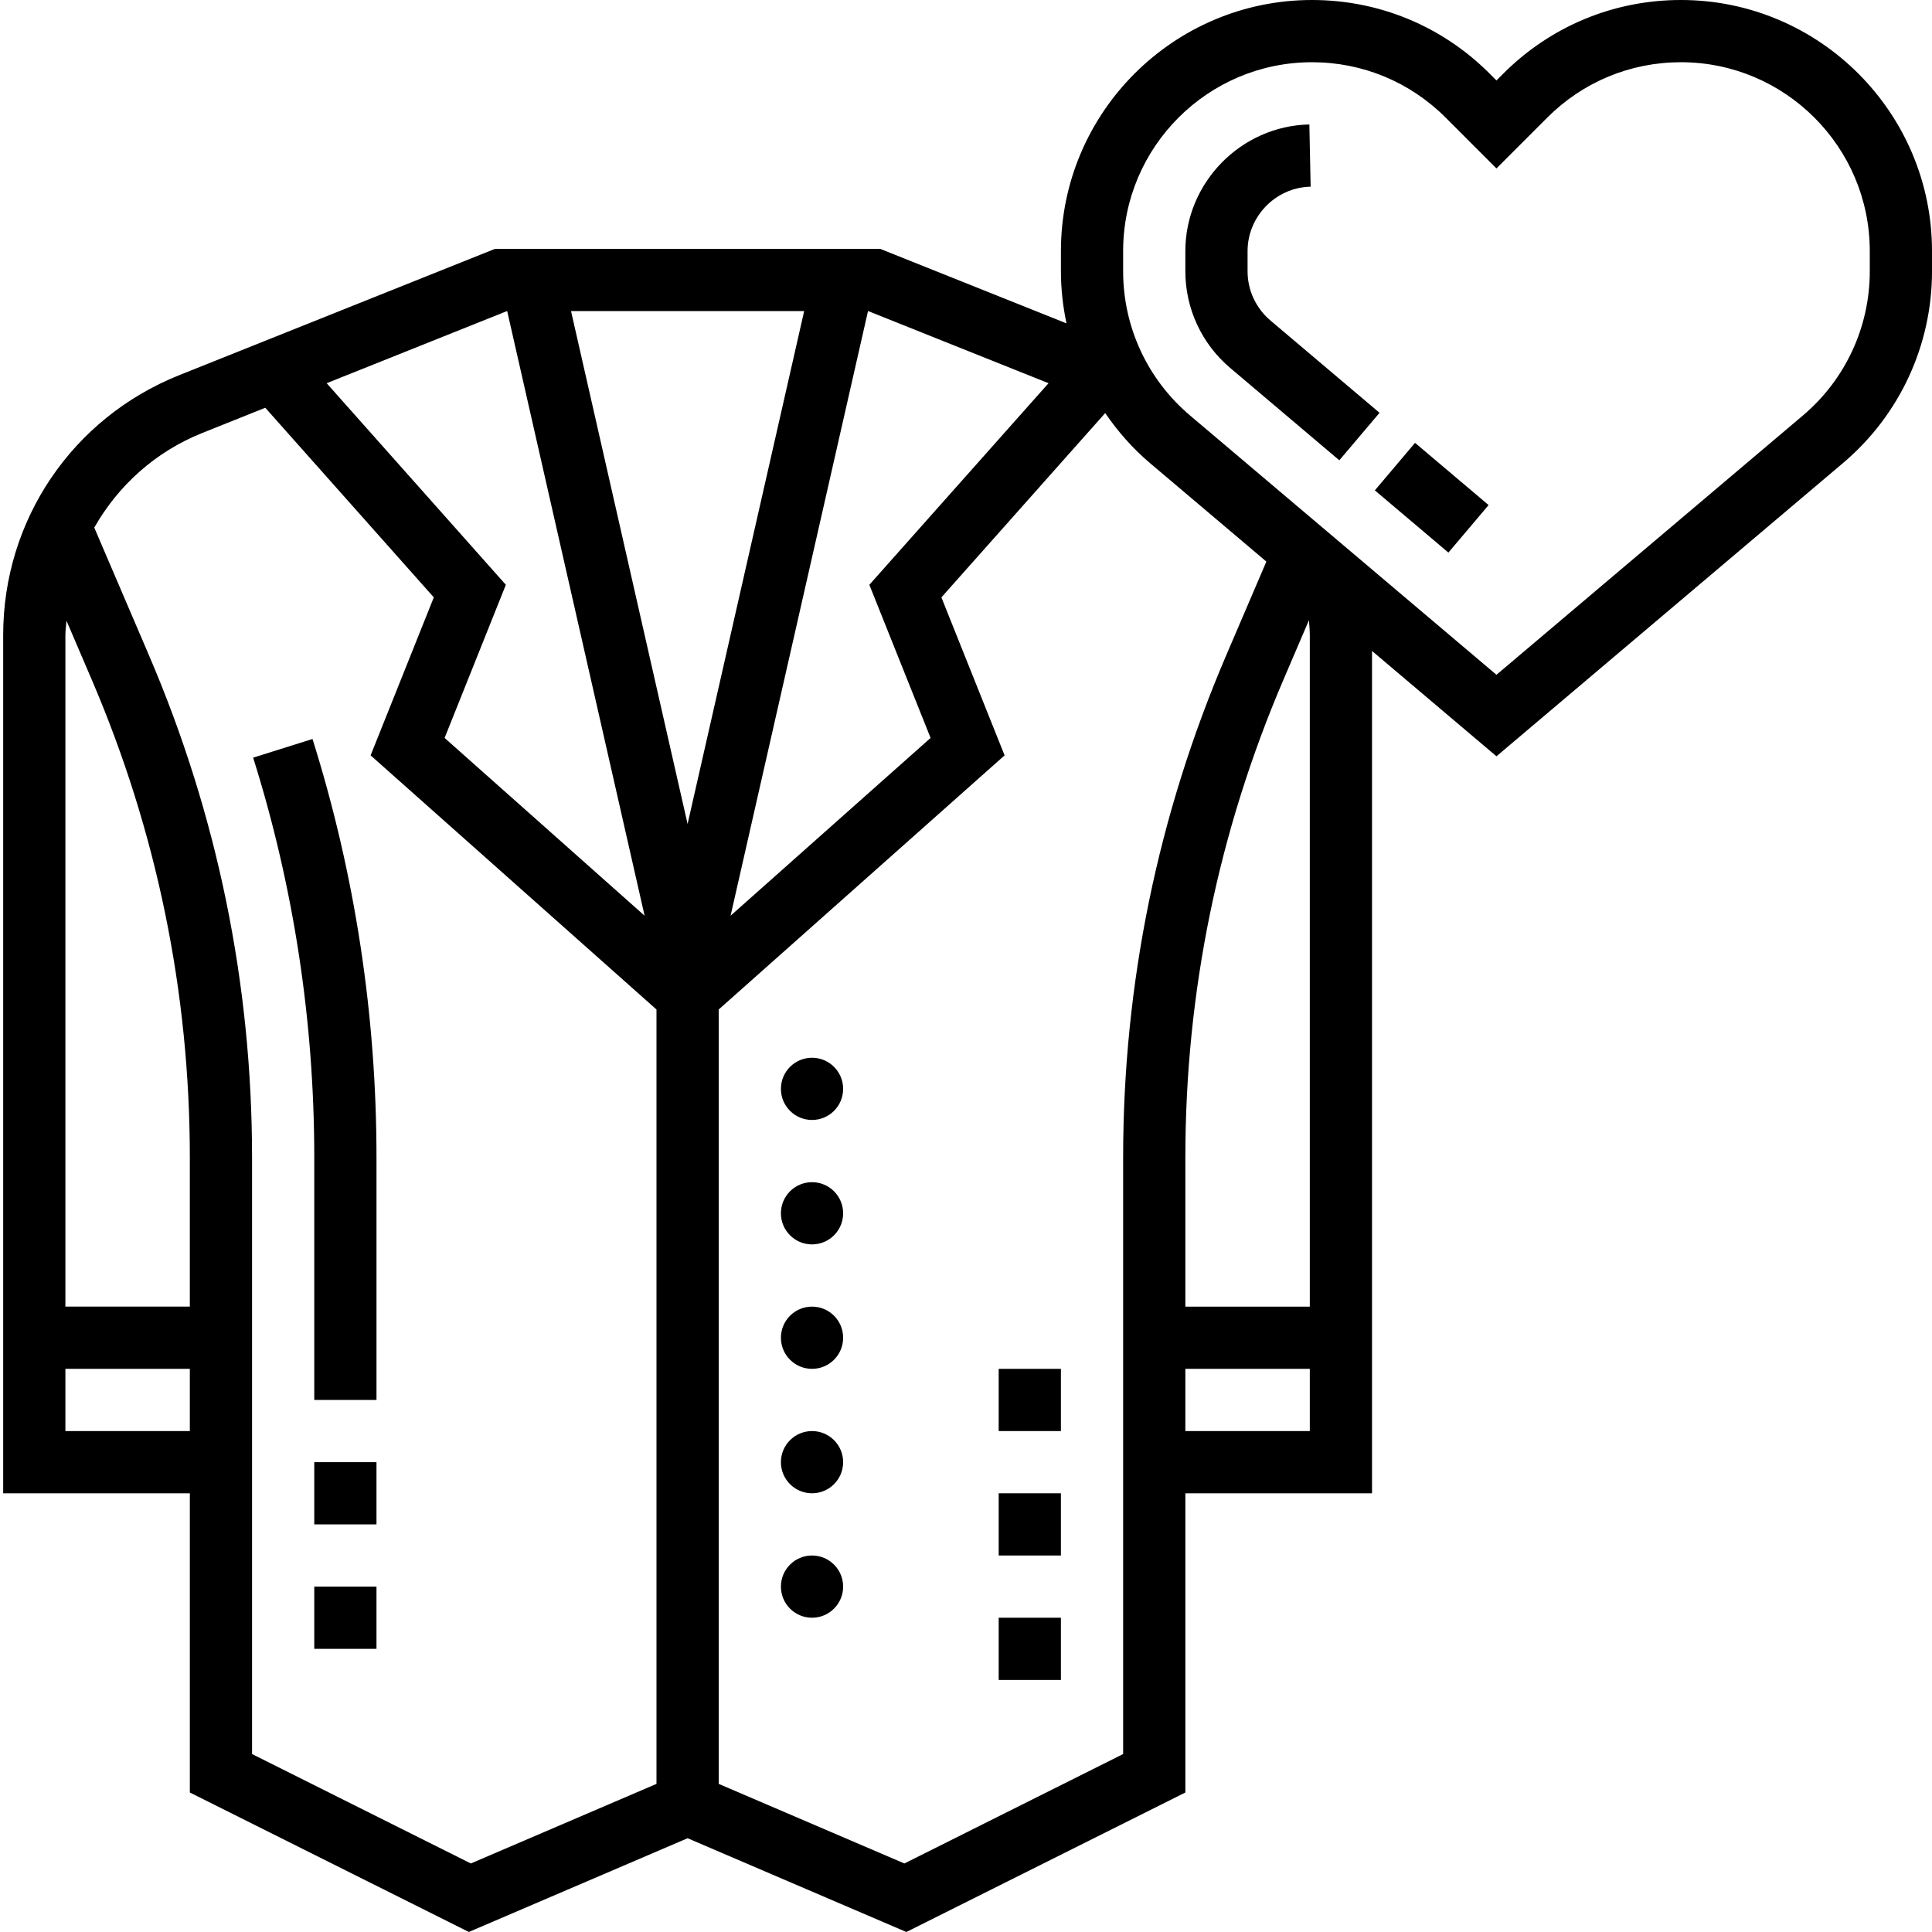 <svg height="496pt" viewBox="0 0 496 496.816" width="496pt" xmlns="http://www.w3.org/2000/svg"><path d="m353.137 126.098 10.332-12.219 18.918 16-10.336 12.219zm0 0"/><path d="m326.273 82.406c-3.723-3.16-5.867-7.766-5.867-12.637v-5.203c0-8.949 7.273-16.383 16.219-16.559l-.328-16c-17.586.359-31.891 14.969-31.891 32.559v5.195c0 9.59 4.203 18.652 11.531 24.855l28.062 23.75 10.344-12.215zm0 0"/><path d="m431.84 0c-17.238 0-33.465 6.719-45.656 18.91l-1.777 1.777-1.773-1.777c-12.191-12.191-28.41-18.91-45.656-18.91-35.602 0-64.57 28.969-64.57 64.566v5.195c0 4.543.504 9.023 1.434 13.391l-47.895-19.152h-99.074l-81.199 32.48c-27.496 11-45.266 37.23-45.266 66.848v220.672h48v76.945l71.746 35.863 56.254-24.105 56.258 24.113 71.742-35.871v-76.945h48v-216.602l32 27.082 89.137-75.426c14.527-12.293 22.863-30.262 22.863-49.285v-5.203c0-35.598-28.965-64.566-64.566-64.566zm-162.617 98.543-46.078 51.84 15.75 39.379-51.43 45.711 35.336-155.473h.07zm-92.816 113.344-29.973-131.887h59.949zm-46.461-131.887h.07l35.336 155.473-51.43-45.711 15.75-39.379-46.078-51.84zm-106.762 94.777c16.738 39.062 25.223 80.414 25.223 122.902v38.32h-32v-172.672c0-1.258.203-2.473.281-3.711zm-6.777 193.223v-16h32v16zm48 83.055v-153.375c0-44.664-8.918-88.145-26.52-129.199l-14.055-32.809c6.121-10.77 15.68-19.496 27.785-24.336l16.191-6.48 43.336 48.762-16.25 40.629 73.512 65.348v199.133l-47.742 20.465zm224 0-56.254 28.137-47.746-20.465v-199.133l73.516-65.348-16.25-40.629 42.121-47.395c3.23 4.707 7.023 9.059 11.48 12.832l29.965 25.359-10.309 24.066c-17.602 41.055-26.523 84.535-26.523 129.199zm48-287.727v172.672h-32v-38.32c0-42.488 8.488-83.832 25.227-122.902l6.551-15.289c.09 1.281.223 2.551.223 3.84zm-32 204.672v-16h32v16zm176-298.23c0 14.309-6.262 27.824-17.191 37.07l-78.809 66.68-78.805-66.688c-10.93-9.246-17.195-22.754-17.195-37.062v-5.203c0-26.773 21.793-48.566 48.57-48.566 12.969 0 25.168 5.055 34.344 14.223l13.086 13.09 13.09-13.09c9.168-9.168 21.375-14.223 34.344-14.223 26.777 0 48.566 21.793 48.566 48.566zm0 0"/><path d="m80.406 408h16v16h-16zm0 0"/><path d="m80.406 376h16v16h-16zm0 0"/><path d="m64.688 194.832c10.434 33.168 15.719 67.77 15.719 102.848v62.32h16v-62.32c0-36.703-5.535-72.918-16.453-107.648zm0 0"/><path d="m256.406 416h16v16h-16zm0 0"/><path d="m256.406 384h16v16h-16zm0 0"/><path d="m256.406 352h16v16h-16zm0 0"/><path d="m216.406 408c0 4.418-3.578 8-8 8-4.418 0-8-3.582-8-8s3.582-8 8-8c4.422 0 8 3.582 8 8zm0 0"/><path d="m216.406 376c0 4.418-3.578 8-8 8-4.418 0-8-3.582-8-8s3.582-8 8-8c4.422 0 8 3.582 8 8zm0 0"/><path d="m216.406 344c0 4.418-3.578 8-8 8-4.418 0-8-3.582-8-8s3.582-8 8-8c4.422 0 8 3.582 8 8zm0 0"/><path d="m216.406 312c0 4.418-3.578 8-8 8-4.418 0-8-3.582-8-8s3.582-8 8-8c4.422 0 8 3.582 8 8zm0 0"/><path d="m216.406 280c0 4.418-3.578 8-8 8-4.418 0-8-3.582-8-8s3.582-8 8-8c4.422 0 8 3.582 8 8zm0 0"/></svg>